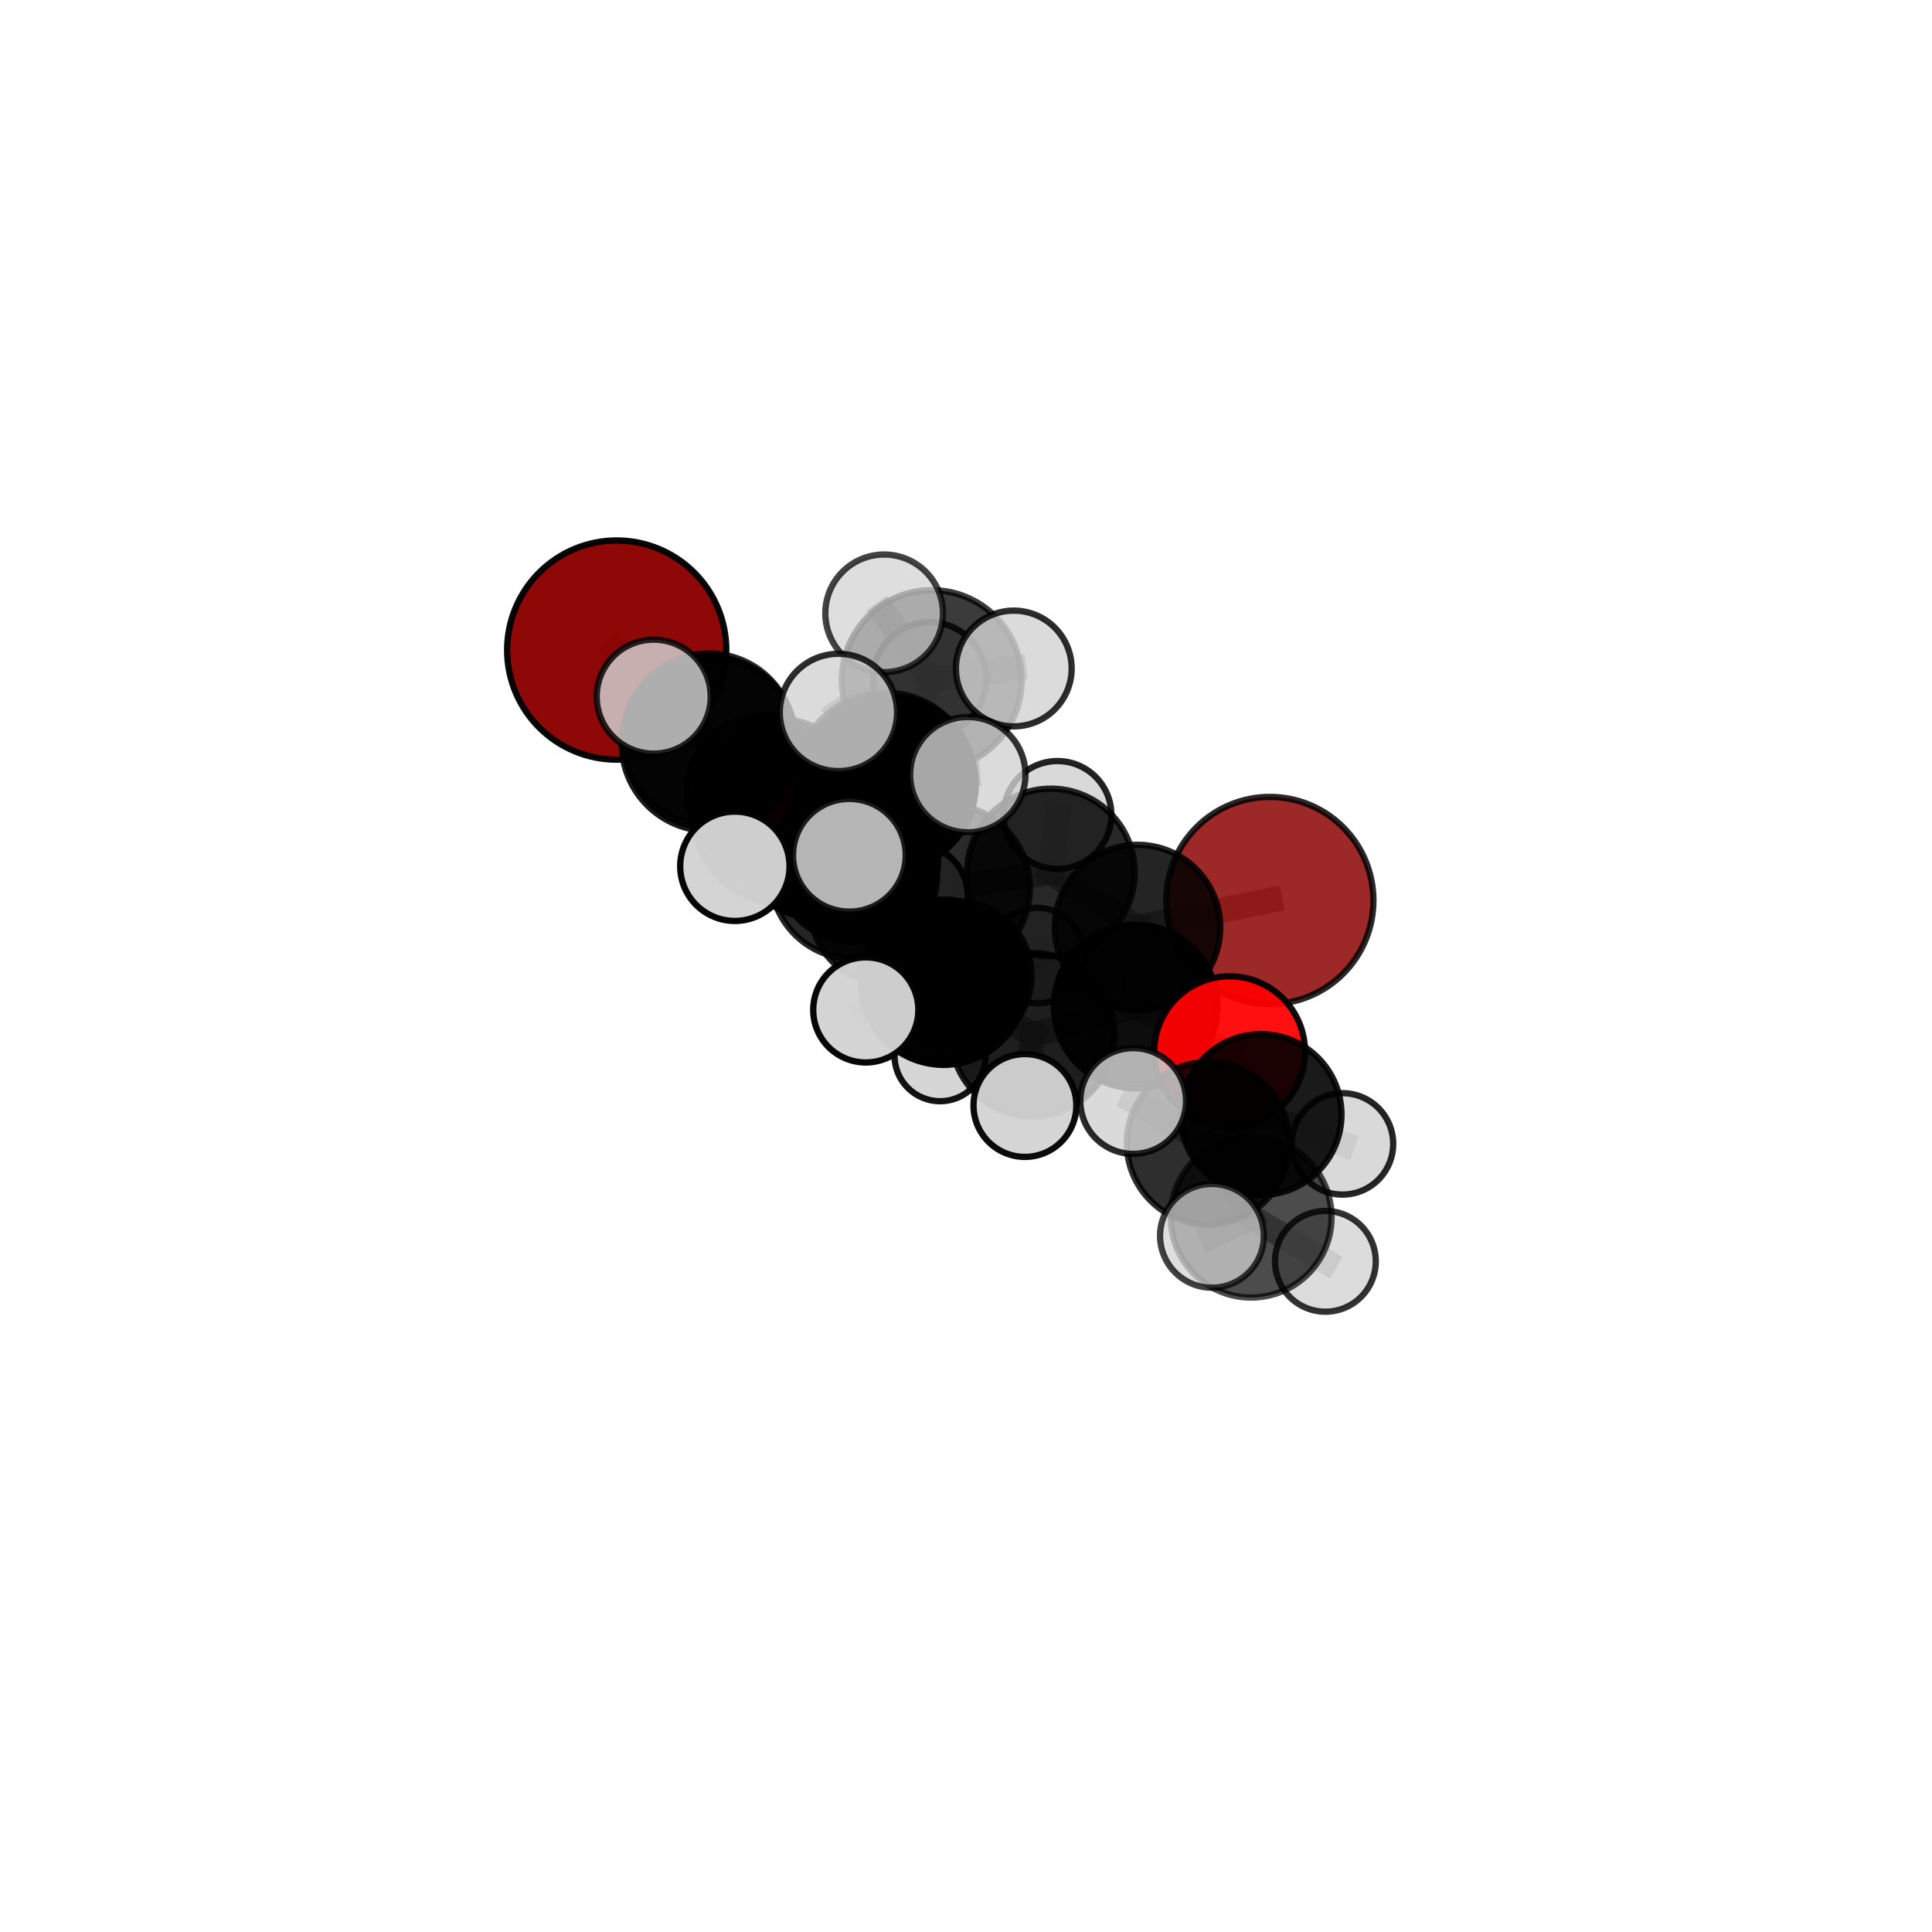 <?xml version="1.0" encoding="utf-8" standalone="no"?>
<!DOCTYPE svg PUBLIC "-//W3C//DTD SVG 1.1//EN"
  "http://www.w3.org/Graphics/SVG/1.1/DTD/svg11.dtd">
<svg xmlns:xlink="http://www.w3.org/1999/xlink" width="153pt" height="153pt" viewBox="0 0 153 153" xmlns="http://www.w3.org/2000/svg" version="1.1">
 <defs>
  <style type="text/css">*{stroke-linejoin: round; stroke-linecap: butt}</style>
 </defs>
 <g id="figure_1">
  <g id="patch_1">
   <path d="M 0 153 
L 153 153 
L 153 0 
L 0 0 
L 0 153 
z
" style="fill: none"/>
  </g>
  <g id="patch_2">
   <path d="M 7.2 145.8 
L 145.8 145.8 
L 145.8 7.2 
L 7.2 7.2 
L 7.2 145.8 
z
" style="fill: none"/>
  </g>
  <g id="axes_1">
   <g id="line2d_1">
    <path d="M 100.561 71.311 
L 90.086 73.452 
" clip-path="url(#p280901c686)" style="fill: none; stroke: #808080; stroke-opacity: 0.682; stroke-width: 2; stroke-linecap: square"/>
   </g>
   <g id="line2d_2">
    <path d="M 90.086 73.452 
L 89.936 79.709 
" clip-path="url(#p280901c686)" style="fill: none; stroke: #808080; stroke-opacity: 0.679; stroke-width: 2; stroke-linecap: square"/>
   </g>
   <g id="line2d_3">
    <path d="M 48.839 51.479 
L 56.137 58.543 
" clip-path="url(#p280901c686)" style="fill: none; stroke: #808080; stroke-opacity: 0.729; stroke-width: 2; stroke-linecap: square"/>
   </g>
   <g id="line2d_4">
    <path d="M 56.137 58.543 
L 61.621 63.484 
" clip-path="url(#p280901c686)" style="fill: none; stroke: #808080; stroke-opacity: 0.703; stroke-width: 2; stroke-linecap: square"/>
   </g>
   <g id="line2d_5">
    <path d="M 97.376 83.287 
L 89.936 79.709 
" clip-path="url(#p280901c686)" style="fill: none; stroke: #808080; stroke-opacity: 0.668; stroke-width: 2; stroke-linecap: square"/>
   </g>
   <g id="line2d_6">
    <path d="M 97.376 83.287 
L 99.864 88.266 
" clip-path="url(#p280901c686)" style="fill: none; stroke: #808080; stroke-opacity: 0.66; stroke-width: 2; stroke-linecap: square"/>
   </g>
   <g id="line2d_7">
    <path d="M 99.864 88.266 
L 95.673 90.533 
" clip-path="url(#p280901c686)" style="fill: none; stroke: #808080; stroke-opacity: 0.663; stroke-width: 2; stroke-linecap: square"/>
   </g>
   <g id="line2d_8">
    <path d="M 99.864 88.266 
L 106.316 90.586 
" clip-path="url(#p280901c686)" style="fill: none; stroke: #808080; stroke-opacity: 0.652; stroke-width: 2; stroke-linecap: square"/>
   </g>
   <g id="line2d_9">
    <path d="M 60.405 62.692 
L 61.621 63.484 
" clip-path="url(#p280901c686)" style="fill: none; stroke: #808080; stroke-opacity: 0.679; stroke-width: 2; stroke-linecap: square"/>
   </g>
   <g id="line2d_10">
    <path d="M 60.405 62.692 
L 64.529 66.432 
" clip-path="url(#p280901c686)" style="fill: none; stroke: #808080; stroke-opacity: 0.655; stroke-width: 2; stroke-linecap: square"/>
   </g>
   <g id="line2d_11">
    <path d="M 64.529 66.432 
L 70.235 71.889 
" clip-path="url(#p280901c686)" style="fill: none; stroke: #808080; stroke-opacity: 0.627; stroke-width: 2; stroke-linecap: square"/>
   </g>
   <g id="line2d_12">
    <path d="M 64.529 66.432 
L 62.299 64.214 
" clip-path="url(#p280901c686)" style="fill: none; stroke: #808080; stroke-opacity: 0.637; stroke-width: 2; stroke-linecap: square"/>
   </g>
   <g id="line2d_13">
    <path d="M 70.321 62.062 
L 74.896 70.347 
" clip-path="url(#p280901c686)" style="fill: none; stroke: #808080; stroke-opacity: 0.723; stroke-width: 2; stroke-linecap: square"/>
   </g>
   <g id="line2d_14">
    <path d="M 70.321 62.062 
L 61.812 64.745 
" clip-path="url(#p280901c686)" style="fill: none; stroke: #808080; stroke-opacity: 0.735; stroke-width: 2; stroke-linecap: square"/>
   </g>
   <g id="line2d_15">
    <path d="M 70.321 62.062 
L 73.787 53.86 
" clip-path="url(#p280901c686)" style="fill: none; stroke: #808080; stroke-opacity: 0.759; stroke-width: 2; stroke-linecap: square"/>
   </g>
   <g id="line2d_16">
    <path d="M 70.321 62.062 
L 70.112 61.947 
" clip-path="url(#p280901c686)" style="fill: none; stroke: #808080; stroke-opacity: 0.757; stroke-width: 2; stroke-linecap: square"/>
   </g>
   <g id="line2d_17">
    <path d="M 74.896 70.347 
L 83.223 69.091 
" clip-path="url(#p280901c686)" style="fill: none; stroke: #808080; stroke-opacity: 0.698; stroke-width: 2; stroke-linecap: square"/>
   </g>
   <g id="line2d_18">
    <path d="M 74.896 70.347 
L 74.727 77.784 
" clip-path="url(#p280901c686)" style="fill: none; stroke: #808080; stroke-opacity: 0.692; stroke-width: 2; stroke-linecap: square"/>
   </g>
   <g id="line2d_19">
    <path d="M 74.896 70.347 
L 67.613 69.341 
" clip-path="url(#p280901c686)" style="fill: none; stroke: #808080; stroke-opacity: 0.696; stroke-width: 2; stroke-linecap: square"/>
   </g>
   <g id="line2d_20">
    <path d="M 61.812 64.745 
L 56.151 58.889 
" clip-path="url(#p280901c686)" style="fill: none; stroke: #808080; stroke-opacity: 0.731; stroke-width: 2; stroke-linecap: square"/>
   </g>
   <g id="line2d_21">
    <path d="M 61.812 64.745 
L 67.613 69.341 
" clip-path="url(#p280901c686)" style="fill: none; stroke: #808080; stroke-opacity: 0.707; stroke-width: 2; stroke-linecap: square"/>
   </g>
   <g id="line2d_22">
    <path d="M 61.812 64.745 
L 58.195 68.602 
" clip-path="url(#p280901c686)" style="fill: none; stroke: #808080; stroke-opacity: 0.721; stroke-width: 2; stroke-linecap: square"/>
   </g>
   <g id="line2d_23">
    <path d="M 73.787 53.86 
L 70.018 48.571 
" clip-path="url(#p280901c686)" style="fill: none; stroke: #808080; stroke-opacity: 0.786; stroke-width: 2; stroke-linecap: square"/>
   </g>
   <g id="line2d_24">
    <path d="M 73.787 53.86 
L 80.285 52.939 
" clip-path="url(#p280901c686)" style="fill: none; stroke: #808080; stroke-opacity: 0.776; stroke-width: 2; stroke-linecap: square"/>
   </g>
   <g id="line2d_25">
    <path d="M 73.787 53.86 
L 73.625 53.761 
" clip-path="url(#p280901c686)" style="fill: none; stroke: #808080; stroke-opacity: 0.764; stroke-width: 2; stroke-linecap: square"/>
   </g>
   <g id="line2d_26">
    <path d="M 70.112 61.947 
L 66.397 56.42 
" clip-path="url(#p280901c686)" style="fill: none; stroke: #808080; stroke-opacity: 0.783; stroke-width: 2; stroke-linecap: square"/>
   </g>
   <g id="line2d_27">
    <path d="M 70.112 61.947 
L 67.263 67.731 
" clip-path="url(#p280901c686)" style="fill: none; stroke: #808080; stroke-opacity: 0.76; stroke-width: 2; stroke-linecap: square"/>
   </g>
   <g id="line2d_28">
    <path d="M 70.112 61.947 
L 76.641 61.347 
" clip-path="url(#p280901c686)" style="fill: none; stroke: #808080; stroke-opacity: 0.773; stroke-width: 2; stroke-linecap: square"/>
   </g>
   <g id="line2d_29">
    <path d="M 83.223 69.091 
L 90.086 73.452 
" clip-path="url(#p280901c686)" style="fill: none; stroke: #808080; stroke-opacity: 0.69; stroke-width: 2; stroke-linecap: square"/>
   </g>
   <g id="line2d_30">
    <path d="M 83.223 69.091 
L 83.744 64.539 
" clip-path="url(#p280901c686)" style="fill: none; stroke: #808080; stroke-opacity: 0.7; stroke-width: 2; stroke-linecap: square"/>
   </g>
   <g id="line2d_31">
    <path d="M 74.727 77.784 
L 81.776 81.949 
" clip-path="url(#p280901c686)" style="fill: none; stroke: #808080; stroke-opacity: 0.677; stroke-width: 2; stroke-linecap: square"/>
   </g>
   <g id="line2d_32">
    <path d="M 74.727 77.784 
L 68.563 79.978 
" clip-path="url(#p280901c686)" style="fill: none; stroke: #808080; stroke-opacity: 0.681; stroke-width: 2; stroke-linecap: square"/>
   </g>
   <g id="line2d_33">
    <path d="M 67.613 69.341 
L 67.8 68.169 
" clip-path="url(#p280901c686)" style="fill: none; stroke: #808080; stroke-opacity: 0.683; stroke-width: 2; stroke-linecap: square"/>
   </g>
   <g id="line2d_34">
    <path d="M 56.151 58.889 
L 56.137 58.543 
" clip-path="url(#p280901c686)" style="fill: none; stroke: #808080; stroke-opacity: 0.73; stroke-width: 2; stroke-linecap: square"/>
   </g>
   <g id="line2d_35">
    <path d="M 56.151 58.889 
L 51.768 55.168 
" clip-path="url(#p280901c686)" style="fill: none; stroke: #808080; stroke-opacity: 0.751; stroke-width: 2; stroke-linecap: square"/>
   </g>
   <g id="line2d_36">
    <path d="M 81.776 81.949 
L 89.936 79.709 
" clip-path="url(#p280901c686)" style="fill: none; stroke: #808080; stroke-opacity: 0.673; stroke-width: 2; stroke-linecap: square"/>
   </g>
   <g id="line2d_37">
    <path d="M 81.776 81.949 
L 81.165 87.546 
" clip-path="url(#p280901c686)" style="fill: none; stroke: #808080; stroke-opacity: 0.665; stroke-width: 2; stroke-linecap: square"/>
   </g>
   <g id="line2d_38">
    <path d="M 67.8 68.169 
L 61.621 63.484 
" clip-path="url(#p280901c686)" style="fill: none; stroke: #808080; stroke-opacity: 0.681; stroke-width: 2; stroke-linecap: square"/>
   </g>
   <g id="line2d_39">
    <path d="M 67.8 68.169 
L 72.582 70.926 
" clip-path="url(#p280901c686)" style="fill: none; stroke: #808080; stroke-opacity: 0.664; stroke-width: 2; stroke-linecap: square"/>
   </g>
   <g id="line2d_40">
    <path d="M 95.673 90.533 
L 99.078 96.385 
" clip-path="url(#p280901c686)" style="fill: none; stroke: #808080; stroke-opacity: 0.663; stroke-width: 2; stroke-linecap: square"/>
   </g>
   <g id="line2d_41">
    <path d="M 95.673 90.533 
L 89.741 87.191 
" clip-path="url(#p280901c686)" style="fill: none; stroke: #808080; stroke-opacity: 0.676; stroke-width: 2; stroke-linecap: square"/>
   </g>
   <g id="line2d_42">
    <path d="M 70.235 71.889 
L 75.824 77.262 
" clip-path="url(#p280901c686)" style="fill: none; stroke: #808080; stroke-opacity: 0.602; stroke-width: 2; stroke-linecap: square"/>
   </g>
   <g id="line2d_43">
    <path d="M 99.078 96.385 
L 95.977 97.869 
" clip-path="url(#p280901c686)" style="fill: none; stroke: #808080; stroke-opacity: 0.662; stroke-width: 2; stroke-linecap: square"/>
   </g>
   <g id="line2d_44">
    <path d="M 99.078 96.385 
L 104.962 99.887 
" clip-path="url(#p280901c686)" style="fill: none; stroke: #808080; stroke-opacity: 0.649; stroke-width: 2; stroke-linecap: square"/>
   </g>
   <g id="line2d_45">
    <path d="M 75.824 77.262 
L 74.446 83.601 
" clip-path="url(#p280901c686)" style="fill: none; stroke: #808080; stroke-opacity: 0.575; stroke-width: 2; stroke-linecap: square"/>
   </g>
   <g id="line2d_46">
    <path d="M 75.824 77.262 
L 82.132 75.675 
" clip-path="url(#p280901c686)" style="fill: none; stroke: #808080; stroke-opacity: 0.592; stroke-width: 2; stroke-linecap: square"/>
   </g>
   <g id="Path3DCollection_1">
    <path d="M 62.299 68.178 
C 63.35 68.178 64.359 67.761 65.102 67.017 
C 65.845 66.274 66.263 65.266 66.263 64.214 
C 66.263 63.163 65.845 62.155 65.102 61.412 
C 64.359 60.668 63.35 60.251 62.299 60.251 
C 61.248 60.251 60.24 60.668 59.496 61.412 
C 58.753 62.155 58.335 63.163 58.335 64.214 
C 58.335 65.266 58.753 66.274 59.496 67.017 
C 60.24 67.761 61.248 68.178 62.299 68.178 
z
" clip-path="url(#p280901c686)" style="fill: #d3d3d3; fill-opacity: 0.851; stroke: #000000; stroke-opacity: 0.851; stroke-width: 0.5"/>
    <path d="M 74.446 87.209 
C 75.402 87.209 76.32 86.829 76.997 86.152 
C 77.674 85.476 78.054 84.558 78.054 83.601 
C 78.054 82.644 77.674 81.726 76.997 81.049 
C 76.32 80.373 75.402 79.993 74.446 79.993 
C 73.489 79.993 72.571 80.373 71.894 81.049 
C 71.217 81.726 70.837 82.644 70.837 83.601 
C 70.837 84.558 71.217 85.476 71.894 86.152 
C 72.571 86.829 73.489 87.209 74.446 87.209 
z
" clip-path="url(#p280901c686)" style="fill: #d3d3d3; fill-opacity: 0.923; stroke: #000000; stroke-opacity: 0.923; stroke-width: 0.5"/>
    <path d="M 82.132 79.457 
C 83.135 79.457 84.097 79.058 84.806 78.349 
C 85.516 77.64 85.914 76.678 85.914 75.675 
C 85.914 74.672 85.516 73.709 84.806 73 
C 84.097 72.291 83.135 71.892 82.132 71.892 
C 81.129 71.892 80.167 72.291 79.458 73 
C 78.748 73.709 78.35 74.672 78.35 75.675 
C 78.35 76.678 78.748 77.64 79.458 78.349 
C 80.167 79.058 81.129 79.457 82.132 79.457 
z
" clip-path="url(#p280901c686)" style="fill: #d3d3d3; fill-opacity: 0.829; stroke: #000000; stroke-opacity: 0.829; stroke-width: 0.5"/>
    <path d="M 75.824 83.136 
C 77.382 83.136 78.876 82.517 79.978 81.415 
C 81.079 80.314 81.698 78.82 81.698 77.262 
C 81.698 75.704 81.079 74.21 79.978 73.109 
C 78.876 72.007 77.382 71.388 75.824 71.388 
C 74.267 71.388 72.772 72.007 71.671 73.109 
C 70.57 74.21 69.951 75.704 69.951 77.262 
C 69.951 78.82 70.57 80.314 71.671 81.415 
C 72.772 82.517 74.267 83.136 75.824 83.136 
z
" clip-path="url(#p280901c686)" style="fill-opacity: 0.838; stroke: #000000; stroke-opacity: 0.838; stroke-width: 0.5"/>
    <path d="M 64.529 72.669 
C 66.183 72.669 67.769 72.012 68.939 70.842 
C 70.108 69.673 70.766 68.086 70.766 66.432 
C 70.766 64.778 70.108 63.192 68.939 62.022 
C 67.769 60.852 66.183 60.195 64.529 60.195 
C 62.875 60.195 61.288 60.852 60.119 62.022 
C 58.949 63.192 58.292 64.778 58.292 66.432 
C 58.292 68.086 58.949 69.673 60.119 70.842 
C 61.288 72.012 62.875 72.669 64.529 72.669 
z
" clip-path="url(#p280901c686)" style="fill-opacity: 0.932; stroke: #000000; stroke-opacity: 0.932; stroke-width: 0.5"/>
    <path d="M 70.235 77.953 
C 71.843 77.953 73.386 77.314 74.523 76.177 
C 75.66 75.04 76.299 73.497 76.299 71.889 
C 76.299 70.28 75.66 68.738 74.523 67.601 
C 73.386 66.463 71.843 65.824 70.235 65.824 
C 68.626 65.824 67.084 66.463 65.947 67.601 
C 64.809 68.738 64.17 70.28 64.17 71.889 
C 64.17 73.497 64.809 75.04 65.947 76.177 
C 67.084 77.314 68.626 77.953 70.235 77.953 
z
" clip-path="url(#p280901c686)" style="fill-opacity: 0.876; stroke: #000000; stroke-opacity: 0.876; stroke-width: 0.5"/>
    <path d="M 60.405 68.712 
C 62.002 68.712 63.533 68.077 64.662 66.948 
C 65.791 65.819 66.425 64.288 66.425 62.692 
C 66.425 61.095 65.791 59.564 64.662 58.435 
C 63.533 57.306 62.002 56.672 60.405 56.672 
C 58.809 56.672 57.277 57.306 56.148 58.435 
C 55.019 59.564 54.385 61.095 54.385 62.692 
C 54.385 64.288 55.019 65.819 56.148 66.948 
C 57.277 68.077 58.809 68.712 60.405 68.712 
z
" clip-path="url(#p280901c686)" style="fill: #ff0000; fill-opacity: 0.905; stroke: #000000; stroke-opacity: 0.905; stroke-width: 0.5"/>
    <path d="M 48.839 60.158 
C 51.14 60.158 53.348 59.243 54.975 57.616 
C 56.603 55.988 57.517 53.781 57.517 51.479 
C 57.517 49.177 56.603 46.97 54.975 45.342 
C 53.348 43.715 51.14 42.8 48.839 42.8 
C 46.537 42.8 44.329 43.715 42.702 45.342 
C 41.074 46.97 40.16 49.177 40.16 51.479 
C 40.16 53.781 41.074 55.988 42.702 57.616 
C 44.329 59.243 46.537 60.158 48.839 60.158 
z
" clip-path="url(#p280901c686)" style="fill: #8b0000; fill-opacity: 0.965; stroke: #000000; stroke-opacity: 0.965; stroke-width: 0.5"/>
    <path d="M 72.582 74.978 
C 73.656 74.978 74.687 74.551 75.446 73.791 
C 76.206 73.031 76.633 72.001 76.633 70.926 
C 76.633 69.852 76.206 68.821 75.446 68.061 
C 74.687 67.302 73.656 66.875 72.582 66.875 
C 71.507 66.875 70.477 67.302 69.717 68.061 
C 68.957 68.821 68.53 69.852 68.53 70.926 
C 68.53 72.001 68.957 73.031 69.717 73.791 
C 70.477 74.551 71.507 74.978 72.582 74.978 
z
" clip-path="url(#p280901c686)" style="fill: #d3d3d3; fill-opacity: 0.961; stroke: #000000; stroke-opacity: 0.961; stroke-width: 0.5"/>
    <path d="M 61.621 70.051 
C 63.362 70.051 65.033 69.359 66.264 68.127 
C 67.496 66.896 68.188 65.226 68.188 63.484 
C 68.188 61.742 67.496 60.072 66.264 58.84 
C 65.033 57.609 63.362 56.917 61.621 56.917 
C 59.879 56.917 58.209 57.609 56.977 58.84 
C 55.746 60.072 55.054 61.742 55.054 63.484 
C 55.054 65.226 55.746 66.896 56.977 68.127 
C 58.209 69.359 59.879 70.051 61.621 70.051 
z
" clip-path="url(#p280901c686)" style="fill-opacity: 0.871; stroke: #000000; stroke-opacity: 0.871; stroke-width: 0.5"/>
    <path d="M 67.8 74.659 
C 69.521 74.659 71.172 73.975 72.389 72.758 
C 73.606 71.541 74.29 69.89 74.29 68.169 
C 74.29 66.448 73.606 64.797 72.389 63.58 
C 71.172 62.363 69.521 61.679 67.8 61.679 
C 66.078 61.679 64.427 62.363 63.21 63.58 
C 61.993 64.797 61.309 66.448 61.309 68.169 
C 61.309 69.89 61.993 71.541 63.21 72.758 
C 64.427 73.975 66.078 74.659 67.8 74.659 
z
" clip-path="url(#p280901c686)" style="fill-opacity: 0.924; stroke: #000000; stroke-opacity: 0.924; stroke-width: 0.5"/>
    <path d="M 56.137 65.336 
C 57.939 65.336 59.667 64.62 60.94 63.347 
C 62.214 62.073 62.93 60.345 62.93 58.543 
C 62.93 56.742 62.214 55.014 60.94 53.74 
C 59.667 52.466 57.939 51.75 56.137 51.75 
C 54.335 51.75 52.607 52.466 51.334 53.74 
C 50.06 55.014 49.344 56.742 49.344 58.543 
C 49.344 60.345 50.06 62.073 51.334 63.347 
C 52.607 64.62 54.335 65.336 56.137 65.336 
z
" clip-path="url(#p280901c686)" style="fill-opacity: 0.854; stroke: #000000; stroke-opacity: 0.854; stroke-width: 0.5"/>
    <path d="M 83.744 68.809 
C 84.876 68.809 85.962 68.359 86.763 67.558 
C 87.563 66.757 88.013 65.671 88.013 64.539 
C 88.013 63.406 87.563 62.32 86.763 61.519 
C 85.962 60.719 84.876 60.269 83.744 60.269 
C 82.611 60.269 81.525 60.719 80.724 61.519 
C 79.924 62.32 79.474 63.406 79.474 64.539 
C 79.474 65.671 79.924 66.757 80.724 67.558 
C 81.525 68.359 82.611 68.809 83.744 68.809 
z
" clip-path="url(#p280901c686)" style="fill: #d3d3d3; fill-opacity: 0.863; stroke: #000000; stroke-opacity: 0.863; stroke-width: 0.5"/>
    <path d="M 100.561 79.514 
C 102.737 79.514 104.823 78.65 106.361 77.112 
C 107.9 75.574 108.764 73.487 108.764 71.311 
C 108.764 69.136 107.9 67.049 106.361 65.511 
C 104.823 63.973 102.737 63.109 100.561 63.109 
C 98.386 63.109 96.299 63.973 94.761 65.511 
C 93.223 67.049 92.358 69.136 92.358 71.311 
C 92.358 73.487 93.223 75.574 94.761 77.112 
C 96.299 78.65 98.386 79.514 100.561 79.514 
z
" clip-path="url(#p280901c686)" style="fill: #8b0000; fill-opacity: 0.84; stroke: #000000; stroke-opacity: 0.84; stroke-width: 0.5"/>
    <path d="M 73.625 58.247 
C 74.815 58.247 75.957 57.774 76.798 56.933 
C 77.639 56.092 78.112 54.95 78.112 53.761 
C 78.112 52.571 77.639 51.429 76.798 50.588 
C 75.957 49.747 74.815 49.274 73.625 49.274 
C 72.436 49.274 71.294 49.747 70.453 50.588 
C 69.612 51.429 69.139 52.571 69.139 53.761 
C 69.139 54.95 69.612 56.092 70.453 56.933 
C 71.294 57.774 72.436 58.247 73.625 58.247 
z
" clip-path="url(#p280901c686)" style="fill: #d3d3d3; fill-opacity: 0.844; stroke: #000000; stroke-opacity: 0.844; stroke-width: 0.5"/>
    <path d="M 67.613 75.936 
C 69.362 75.936 71.04 75.241 72.276 74.004 
C 73.513 72.768 74.208 71.09 74.208 69.341 
C 74.208 67.592 73.513 65.914 72.276 64.677 
C 71.04 63.441 69.362 62.746 67.613 62.746 
C 65.864 62.746 64.186 63.441 62.949 64.677 
C 61.713 65.914 61.018 67.592 61.018 69.341 
C 61.018 71.09 61.713 72.768 62.949 74.004 
C 64.186 75.241 65.864 75.936 67.613 75.936 
z
" clip-path="url(#p280901c686)" style="fill-opacity: 0.855; stroke: #000000; stroke-opacity: 0.855; stroke-width: 0.5"/>
    <path d="M 56.151 65.801 
C 57.984 65.801 59.743 65.073 61.039 63.777 
C 62.335 62.48 63.063 60.722 63.063 58.889 
C 63.063 57.056 62.335 55.298 61.039 54.001 
C 59.743 52.705 57.984 51.977 56.151 51.977 
C 54.318 51.977 52.56 52.705 51.264 54.001 
C 49.967 55.298 49.239 57.056 49.239 58.889 
C 49.239 60.722 49.967 62.48 51.264 63.777 
C 52.56 65.073 54.318 65.801 56.151 65.801 
z
" clip-path="url(#p280901c686)" style="fill-opacity: 0.901; stroke: #000000; stroke-opacity: 0.901; stroke-width: 0.5"/>
    <path d="M 83.223 75.726 
C 84.982 75.726 86.67 75.027 87.914 73.782 
C 89.159 72.538 89.858 70.85 89.858 69.091 
C 89.858 67.331 89.159 65.644 87.914 64.399 
C 86.67 63.155 84.982 62.456 83.223 62.456 
C 81.463 62.456 79.775 63.155 78.531 64.399 
C 77.287 65.644 76.588 67.331 76.588 69.091 
C 76.588 70.85 77.287 72.538 78.531 73.782 
C 79.775 75.027 81.463 75.726 83.223 75.726 
z
" clip-path="url(#p280901c686)" style="fill-opacity: 0.842; stroke: #000000; stroke-opacity: 0.842; stroke-width: 0.5"/>
    <path d="M 90.086 80.002 
C 91.823 80.002 93.489 79.312 94.718 78.084 
C 95.946 76.856 96.636 75.189 96.636 73.452 
C 96.636 71.715 95.946 70.049 94.718 68.82 
C 93.489 67.592 91.823 66.902 90.086 66.902 
C 88.349 66.902 86.683 67.592 85.454 68.82 
C 84.226 70.049 83.536 71.715 83.536 73.452 
C 83.536 75.189 84.226 76.856 85.454 78.084 
C 86.683 79.312 88.349 80.002 90.086 80.002 
z
" clip-path="url(#p280901c686)" style="fill-opacity: 0.858; stroke: #000000; stroke-opacity: 0.858; stroke-width: 0.5"/>
    <path d="M 51.768 59.683 
C 52.965 59.683 54.114 59.207 54.961 58.36 
C 55.807 57.514 56.283 56.365 56.283 55.168 
C 56.283 53.97 55.807 52.822 54.961 51.975 
C 54.114 51.129 52.965 50.653 51.768 50.653 
C 50.571 50.653 49.422 51.129 48.576 51.975 
C 47.729 52.822 47.253 53.97 47.253 55.168 
C 47.253 56.365 47.729 57.514 48.576 58.36 
C 49.422 59.207 50.571 59.683 51.768 59.683 
z
" clip-path="url(#p280901c686)" style="fill: #d3d3d3; fill-opacity: 0.822; stroke: #000000; stroke-opacity: 0.822; stroke-width: 0.5"/>
    <path d="M 61.812 71.561 
C 63.619 71.561 65.353 70.843 66.631 69.565 
C 67.909 68.287 68.627 66.553 68.627 64.745 
C 68.627 62.938 67.909 61.204 66.631 59.926 
C 65.353 58.648 63.619 57.93 61.812 57.93 
C 60.004 57.93 58.271 58.648 56.993 59.926 
C 55.715 61.204 54.997 62.938 54.997 64.745 
C 54.997 66.553 55.715 68.287 56.993 69.565 
C 58.271 70.843 60.004 71.561 61.812 71.561 
z
" clip-path="url(#p280901c686)" style="fill-opacity: 0.798; stroke: #000000; stroke-opacity: 0.798; stroke-width: 0.5"/>
    <path d="M 74.896 77.009 
C 76.663 77.009 78.358 76.307 79.607 75.058 
C 80.856 73.809 81.558 72.114 81.558 70.347 
C 81.558 68.581 80.856 66.886 79.607 65.637 
C 78.358 64.388 76.663 63.686 74.896 63.686 
C 73.13 63.686 71.435 64.388 70.186 65.637 
C 68.937 66.886 68.235 68.581 68.235 70.347 
C 68.235 72.114 68.937 73.809 70.186 75.058 
C 71.435 76.307 73.13 77.009 74.896 77.009 
z
" clip-path="url(#p280901c686)" style="fill-opacity: 0.834; stroke: #000000; stroke-opacity: 0.834; stroke-width: 0.5"/>
    <path d="M 73.787 60.982 
C 75.676 60.982 77.488 60.232 78.823 58.896 
C 80.159 57.561 80.909 55.749 80.909 53.86 
C 80.909 51.971 80.159 50.16 78.823 48.824 
C 77.488 47.489 75.676 46.738 73.787 46.738 
C 71.898 46.738 70.087 47.489 68.751 48.824 
C 67.416 50.16 66.665 51.971 66.665 53.86 
C 66.665 55.749 67.416 57.561 68.751 58.896 
C 70.087 60.232 71.898 60.982 73.787 60.982 
z
" clip-path="url(#p280901c686)" style="fill-opacity: 0.768; stroke: #000000; stroke-opacity: 0.768; stroke-width: 0.5"/>
    <path d="M 80.285 57.522 
C 81.5 57.522 82.666 57.039 83.525 56.18 
C 84.385 55.32 84.868 54.154 84.868 52.939 
C 84.868 51.724 84.385 50.558 83.525 49.699 
C 82.666 48.839 81.5 48.357 80.285 48.357 
C 79.07 48.357 77.904 48.839 77.045 49.699 
C 76.185 50.558 75.702 51.724 75.702 52.939 
C 75.702 54.154 76.185 55.32 77.045 56.18 
C 77.904 57.039 79.07 57.522 80.285 57.522 
z
" clip-path="url(#p280901c686)" style="fill: #d3d3d3; fill-opacity: 0.822; stroke: #000000; stroke-opacity: 0.822; stroke-width: 0.5"/>
    <path d="M 70.018 53.229 
C 71.253 53.229 72.438 52.739 73.311 51.865 
C 74.185 50.991 74.676 49.806 74.676 48.571 
C 74.676 47.336 74.185 46.151 73.311 45.277 
C 72.438 44.404 71.253 43.913 70.018 43.913 
C 68.782 43.913 67.597 44.404 66.724 45.277 
C 65.85 46.151 65.359 47.336 65.359 48.571 
C 65.359 49.806 65.85 50.991 66.724 51.865 
C 67.597 52.739 68.782 53.229 70.018 53.229 
z
" clip-path="url(#p280901c686)" style="fill: #d3d3d3; fill-opacity: 0.736; stroke: #000000; stroke-opacity: 0.736; stroke-width: 0.5"/>
    <path d="M 70.321 69.016 
C 72.165 69.016 73.934 68.283 75.238 66.979 
C 76.542 65.675 77.275 63.906 77.275 62.062 
C 77.275 60.218 76.542 58.449 75.238 57.145 
C 73.934 55.841 72.165 55.108 70.321 55.108 
C 68.477 55.108 66.708 55.841 65.404 57.145 
C 64.1 58.449 63.367 60.218 63.367 62.062 
C 63.367 63.906 64.1 65.675 65.404 66.979 
C 66.708 68.283 68.477 69.016 70.321 69.016 
z
" clip-path="url(#p280901c686)" style="stroke: #000000; stroke-width: 0.5"/>
    <path d="M 58.195 72.932 
C 59.343 72.932 60.445 72.476 61.257 71.664 
C 62.069 70.852 62.525 69.751 62.525 68.602 
C 62.525 67.454 62.069 66.353 61.257 65.541 
C 60.445 64.729 59.343 64.273 58.195 64.273 
C 57.047 64.273 55.946 64.729 55.134 65.541 
C 54.322 66.353 53.866 67.454 53.866 68.602 
C 53.866 69.751 54.322 70.852 55.134 71.664 
C 55.946 72.476 57.047 72.932 58.195 72.932 
z
" clip-path="url(#p280901c686)" style="fill: #d3d3d3; fill-opacity: 0.976; stroke: #000000; stroke-opacity: 0.976; stroke-width: 0.5"/>
    <path d="M 89.936 86.187 
C 91.654 86.187 93.302 85.505 94.517 84.29 
C 95.732 83.075 96.415 81.427 96.415 79.709 
C 96.415 77.99 95.732 76.342 94.517 75.127 
C 93.302 73.913 91.654 73.23 89.936 73.23 
C 88.218 73.23 86.57 73.913 85.355 75.127 
C 84.14 76.342 83.457 77.99 83.457 79.709 
C 83.457 81.427 84.14 83.075 85.355 84.29 
C 86.57 85.505 88.218 86.187 89.936 86.187 
z
" clip-path="url(#p280901c686)" style="fill-opacity: 0.946; stroke: #000000; stroke-opacity: 0.946; stroke-width: 0.5"/>
    <path d="M 74.727 84.328 
C 76.462 84.328 78.127 83.639 79.354 82.412 
C 80.581 81.184 81.271 79.52 81.271 77.784 
C 81.271 76.049 80.581 74.384 79.354 73.157 
C 78.127 71.93 76.462 71.24 74.727 71.24 
C 72.991 71.24 71.327 71.93 70.099 73.157 
C 68.872 74.384 68.183 76.049 68.183 77.784 
C 68.183 79.52 68.872 81.184 70.099 82.412 
C 71.327 83.639 72.991 84.328 74.727 84.328 
z
" clip-path="url(#p280901c686)" style="fill-opacity: 0.996; stroke: #000000; stroke-opacity: 0.996; stroke-width: 0.5"/>
    <path d="M 97.376 89.258 
C 98.959 89.258 100.478 88.629 101.598 87.509 
C 102.718 86.389 103.347 84.87 103.347 83.287 
C 103.347 81.703 102.718 80.184 101.598 79.064 
C 100.478 77.944 98.959 77.315 97.376 77.315 
C 95.792 77.315 94.273 77.944 93.153 79.064 
C 92.033 80.184 91.404 81.703 91.404 83.287 
C 91.404 84.87 92.033 86.389 93.153 87.509 
C 94.273 88.629 95.792 89.258 97.376 89.258 
z
" clip-path="url(#p280901c686)" style="fill: #ff0000; fill-opacity: 0.938; stroke: #000000; stroke-opacity: 0.938; stroke-width: 0.5"/>
    <path d="M 68.563 84.14 
C 69.667 84.14 70.726 83.701 71.506 82.921 
C 72.287 82.14 72.725 81.081 72.725 79.978 
C 72.725 78.874 72.287 77.815 71.506 77.035 
C 70.726 76.254 69.667 75.816 68.563 75.816 
C 67.459 75.816 66.4 76.254 65.62 77.035 
C 64.839 77.815 64.401 78.874 64.401 79.978 
C 64.401 81.081 64.839 82.14 65.62 82.921 
C 66.4 83.701 67.459 84.14 68.563 84.14 
z
" clip-path="url(#p280901c686)" style="fill: #d3d3d3; fill-opacity: 0.971; stroke: #000000; stroke-opacity: 0.971; stroke-width: 0.5"/>
    <path d="M 81.776 88.416 
C 83.491 88.416 85.136 87.735 86.349 86.522 
C 87.562 85.309 88.243 83.664 88.243 81.949 
C 88.243 80.234 87.562 78.588 86.349 77.376 
C 85.136 76.163 83.491 75.481 81.776 75.481 
C 80.061 75.481 78.415 76.163 77.203 77.376 
C 75.99 78.588 75.308 80.234 75.308 81.949 
C 75.308 83.664 75.99 85.309 77.203 86.522 
C 78.415 87.735 80.061 88.416 81.776 88.416 
z
" clip-path="url(#p280901c686)" style="fill-opacity: 0.88; stroke: #000000; stroke-opacity: 0.88; stroke-width: 0.5"/>
    <path d="M 81.165 91.618 
C 82.245 91.618 83.281 91.189 84.044 90.425 
C 84.808 89.662 85.237 88.626 85.237 87.546 
C 85.237 86.467 84.808 85.431 84.044 84.667 
C 83.281 83.904 82.245 83.475 81.165 83.475 
C 80.085 83.475 79.05 83.904 78.286 84.667 
C 77.523 85.431 77.094 86.467 77.094 87.546 
C 77.094 88.626 77.523 89.662 78.286 90.425 
C 79.05 91.189 80.085 91.618 81.165 91.618 
z
" clip-path="url(#p280901c686)" style="fill: #d3d3d3; fill-opacity: 0.955; stroke: #000000; stroke-opacity: 0.955; stroke-width: 0.5"/>
    <path d="M 106.316 94.602 
C 107.381 94.602 108.403 94.179 109.156 93.426 
C 109.909 92.673 110.332 91.651 110.332 90.586 
C 110.332 89.521 109.909 88.499 109.156 87.746 
C 108.403 86.993 107.381 86.57 106.316 86.57 
C 105.251 86.57 104.229 86.993 103.476 87.746 
C 102.723 88.499 102.3 89.521 102.3 90.586 
C 102.3 91.651 102.723 92.673 103.476 93.426 
C 104.229 94.179 105.251 94.602 106.316 94.602 
z
" clip-path="url(#p280901c686)" style="fill: #d3d3d3; fill-opacity: 0.849; stroke: #000000; stroke-opacity: 0.849; stroke-width: 0.5"/>
    <path d="M 99.864 94.637 
C 101.553 94.637 103.174 93.966 104.369 92.771 
C 105.564 91.576 106.235 89.956 106.235 88.266 
C 106.235 86.576 105.564 84.956 104.369 83.761 
C 103.174 82.566 101.553 81.895 99.864 81.895 
C 98.174 81.895 96.553 82.566 95.359 83.761 
C 94.164 84.956 93.493 86.576 93.493 88.266 
C 93.493 89.956 94.164 91.576 95.359 92.771 
C 96.553 93.966 98.174 94.637 99.864 94.637 
z
" clip-path="url(#p280901c686)" style="fill-opacity: 0.898; stroke: #000000; stroke-opacity: 0.898; stroke-width: 0.5"/>
    <path d="M 70.112 69.047 
C 71.995 69.047 73.801 68.299 75.132 66.968 
C 76.464 65.636 77.212 63.83 77.212 61.947 
C 77.212 60.064 76.464 58.258 75.132 56.927 
C 73.801 55.596 71.995 54.848 70.112 54.848 
C 68.229 54.848 66.423 55.596 65.092 56.927 
C 63.76 58.258 63.012 60.064 63.012 61.947 
C 63.012 63.83 63.76 65.636 65.092 66.968 
C 66.423 68.299 68.229 69.047 70.112 69.047 
z
" clip-path="url(#p280901c686)" style="fill-opacity: 0.807; stroke: #000000; stroke-opacity: 0.807; stroke-width: 0.5"/>
    <path d="M 66.397 61.065 
C 67.629 61.065 68.81 60.576 69.682 59.705 
C 70.553 58.833 71.042 57.652 71.042 56.42 
C 71.042 55.188 70.553 54.006 69.682 53.135 
C 68.81 52.264 67.629 51.774 66.397 51.774 
C 65.165 51.774 63.983 52.264 63.112 53.135 
C 62.241 54.006 61.751 55.188 61.751 56.42 
C 61.751 57.652 62.241 58.833 63.112 59.705 
C 63.983 60.576 65.165 61.065 66.397 61.065 
z
" clip-path="url(#p280901c686)" style="fill: #d3d3d3; fill-opacity: 0.823; stroke: #000000; stroke-opacity: 0.823; stroke-width: 0.5"/>
    <path d="M 76.641 65.914 
C 77.852 65.914 79.014 65.432 79.87 64.576 
C 80.727 63.72 81.208 62.558 81.208 61.347 
C 81.208 60.136 80.727 58.975 79.87 58.118 
C 79.014 57.262 77.852 56.781 76.641 56.781 
C 75.43 56.781 74.269 57.262 73.412 58.118 
C 72.556 58.975 72.075 60.136 72.075 61.347 
C 72.075 62.558 72.556 63.72 73.412 64.576 
C 74.269 65.432 75.43 65.914 76.641 65.914 
z
" clip-path="url(#p280901c686)" style="fill: #d3d3d3; fill-opacity: 0.793; stroke: #000000; stroke-opacity: 0.793; stroke-width: 0.5"/>
    <path d="M 67.263 72.194 
C 68.446 72.194 69.582 71.724 70.419 70.887 
C 71.255 70.05 71.726 68.915 71.726 67.731 
C 71.726 66.548 71.255 65.412 70.419 64.576 
C 69.582 63.739 68.446 63.268 67.263 63.268 
C 66.079 63.268 64.944 63.739 64.107 64.576 
C 63.27 65.412 62.8 66.548 62.8 67.731 
C 62.8 68.915 63.27 70.05 64.107 70.887 
C 64.944 71.724 66.079 72.194 67.263 72.194 
z
" clip-path="url(#p280901c686)" style="fill: #d3d3d3; fill-opacity: 0.856; stroke: #000000; stroke-opacity: 0.856; stroke-width: 0.5"/>
    <path d="M 95.673 96.971 
C 97.38 96.971 99.018 96.293 100.225 95.085 
C 101.433 93.878 102.111 92.24 102.111 90.533 
C 102.111 88.826 101.433 87.188 100.225 85.981 
C 99.018 84.774 97.38 84.096 95.673 84.096 
C 93.966 84.096 92.328 84.774 91.121 85.981 
C 89.914 87.188 89.235 88.826 89.235 90.533 
C 89.235 92.24 89.914 93.878 91.121 95.085 
C 92.328 96.293 93.966 96.971 95.673 96.971 
z
" clip-path="url(#p280901c686)" style="fill-opacity: 0.817; stroke: #000000; stroke-opacity: 0.817; stroke-width: 0.5"/>
    <path d="M 89.741 91.379 
C 90.852 91.379 91.917 90.937 92.702 90.152 
C 93.488 89.367 93.929 88.302 93.929 87.191 
C 93.929 86.081 93.488 85.016 92.702 84.23 
C 91.917 83.445 90.852 83.004 89.741 83.004 
C 88.631 83.004 87.566 83.445 86.781 84.23 
C 85.995 85.016 85.554 86.081 85.554 87.191 
C 85.554 88.302 85.995 89.367 86.781 90.152 
C 87.566 90.937 88.631 91.379 89.741 91.379 
z
" clip-path="url(#p280901c686)" style="fill: #d3d3d3; fill-opacity: 0.833; stroke: #000000; stroke-opacity: 0.833; stroke-width: 0.5"/>
    <path d="M 104.962 103.877 
C 106.02 103.877 107.035 103.457 107.784 102.708 
C 108.532 101.96 108.952 100.945 108.952 99.887 
C 108.952 98.829 108.532 97.814 107.784 97.065 
C 107.035 96.317 106.02 95.897 104.962 95.897 
C 103.904 95.897 102.889 96.317 102.14 97.065 
C 101.392 97.814 100.972 98.829 100.972 99.887 
C 100.972 100.945 101.392 101.96 102.14 102.708 
C 102.889 103.457 103.904 103.877 104.962 103.877 
z
" clip-path="url(#p280901c686)" style="fill: #d3d3d3; fill-opacity: 0.8; stroke: #000000; stroke-opacity: 0.8; stroke-width: 0.5"/>
    <path d="M 99.078 102.756 
C 100.768 102.756 102.388 102.085 103.583 100.89 
C 104.778 99.695 105.449 98.075 105.449 96.385 
C 105.449 94.696 104.778 93.075 103.583 91.881 
C 102.388 90.686 100.768 90.015 99.078 90.015 
C 97.389 90.015 95.768 90.686 94.574 91.881 
C 93.379 93.075 92.708 94.696 92.708 96.385 
C 92.708 98.075 93.379 99.695 94.574 100.89 
C 95.768 102.085 97.389 102.756 99.078 102.756 
z
" clip-path="url(#p280901c686)" style="fill-opacity: 0.7; stroke: #000000; stroke-opacity: 0.7; stroke-width: 0.5"/>
    <path d="M 95.977 101.978 
C 97.067 101.978 98.112 101.545 98.882 100.774 
C 99.653 100.004 100.086 98.959 100.086 97.869 
C 100.086 96.78 99.653 95.734 98.882 94.964 
C 98.112 94.193 97.067 93.761 95.977 93.761 
C 94.887 93.761 93.842 94.193 93.072 94.964 
C 92.301 95.734 91.868 96.78 91.868 97.869 
C 91.868 98.959 92.301 100.004 93.072 100.774 
C 93.842 101.545 94.887 101.978 95.977 101.978 
z
" clip-path="url(#p280901c686)" style="fill: #d3d3d3; fill-opacity: 0.744; stroke: #000000; stroke-opacity: 0.744; stroke-width: 0.5"/>
   </g>
  </g>
 </g>
 <defs>
  <clipPath id="p280901c686">
   <rect x="7.2" y="7.2" width="138.6" height="138.6"/>
  </clipPath>
 </defs>
</svg>
